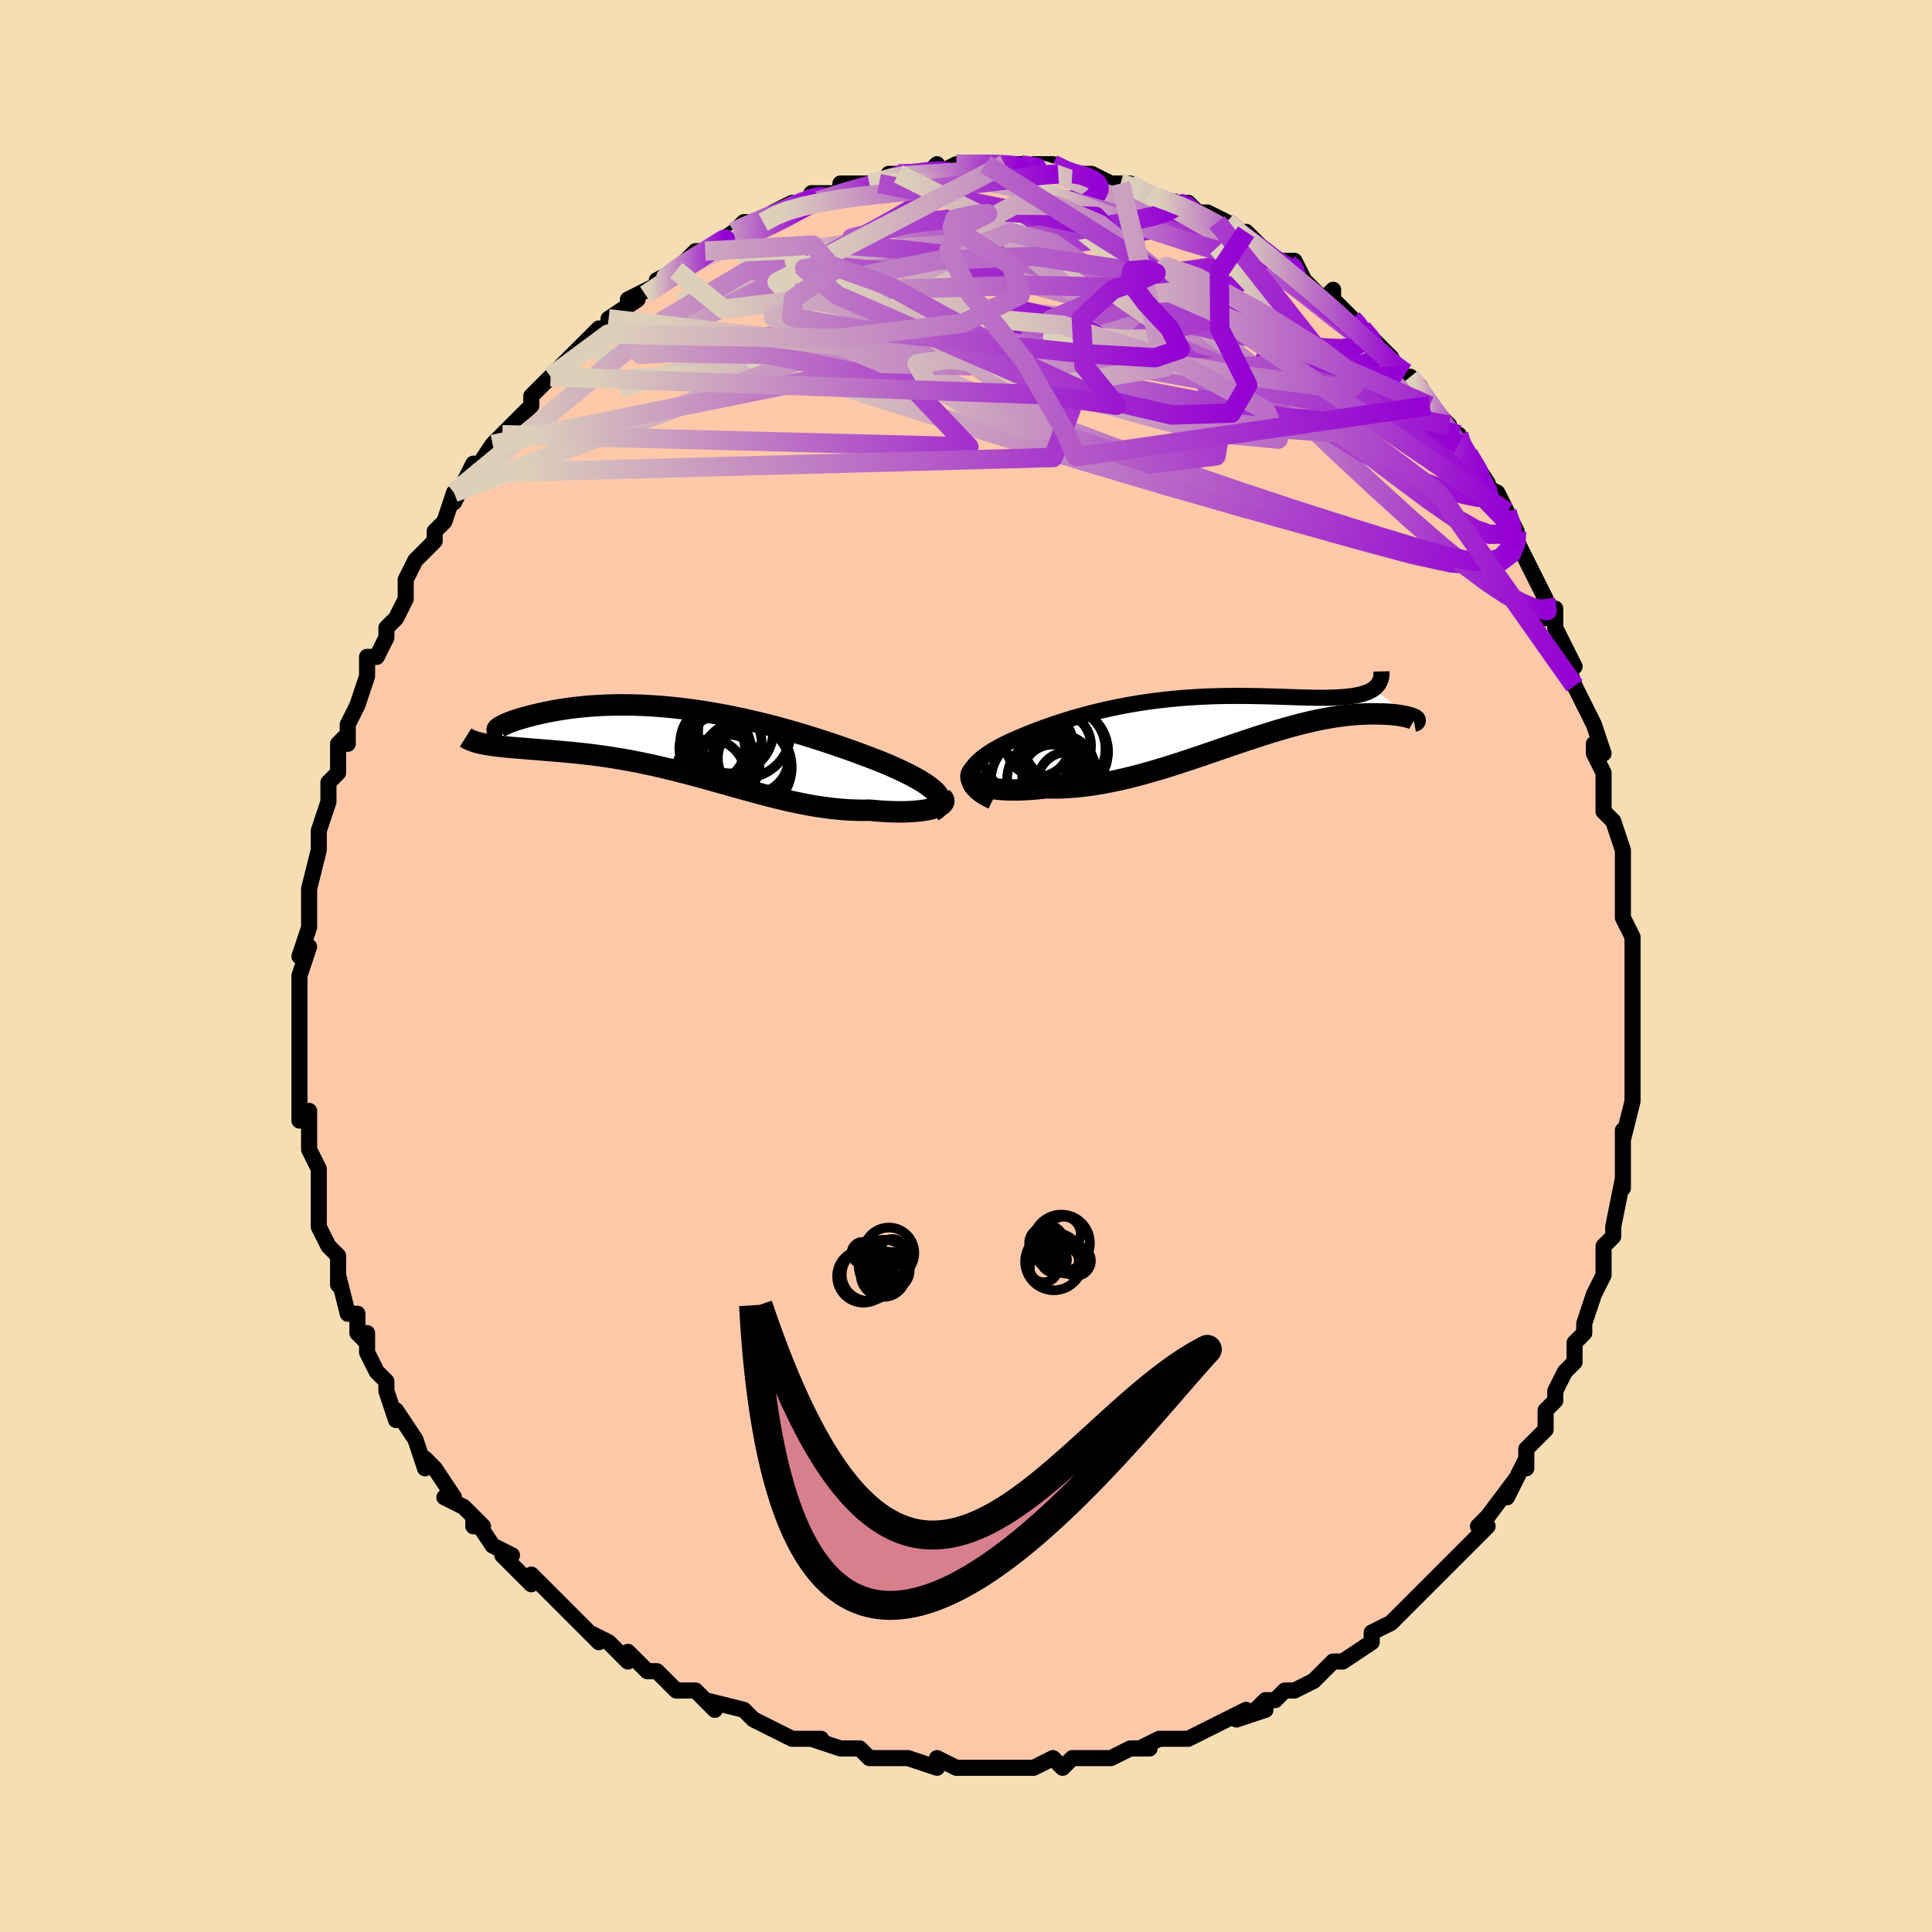 <svg viewBox="-100 -100 200 200" xmlns="http://www.w3.org/2000/svg" width="400" height="400" id="face-svg"><defs><clipPath id="leftEyeClipPath"><polyline points="25.738,5.336,25.552,5.131,25.331,4.923,25.076,4.711,24.788,4.495,24.468,4.277,24.118,4.057,23.739,3.833,23.332,3.608,22.899,3.38,22.441,3.151,21.959,2.921,21.454,2.689,20.927,2.456,20.38,2.223,19.813,1.99,19.172,1.741,18.506,1.488,17.816,1.23,17.103,0.97,16.37,0.707,15.617,0.444,14.845,0.181,14.056,-0.08,13.251,-0.34,12.432,-0.596,11.601,-0.848,10.757,-1.095,9.904,-1.335,9.043,-1.569,8.175,-1.794,7.301,-2.011,6.423,-2.218,5.543,-2.414,4.661,-2.6,3.78,-2.774,2.901,-2.936,2.024,-3.085,1.153,-3.221,0.287,-3.345,-0.571,-3.454,-1.421,-3.551,-2.261,-3.633,-3.09,-3.702,-3.906,-3.757,-4.709,-3.799,-5.498,-3.828,-6.271,-3.844,-7.028,-3.847,-7.767,-3.838,-8.488,-3.817,-9.189,-3.785,-9.871,-3.743,-10.532,-3.691,-11.171,-3.63,-11.789,-3.561,-12.384,-3.485,-12.957,-3.401,-13.506,-3.313,-14.032,-3.219,-14.535,-3.122,-15.013,-3.022,-15.468,-2.921,-15.899,-2.818,-16.307,-2.717,-16.691,-2.617,-17.052,-2.518,-17.392,-2.418,-17.709,-2.319,-18.004,-2.222,-18.276,-2.125,-18.526,-2.031,-18.753,-1.939,-18.958,-1.85,-19.14,-1.765,-19.3,-1.684,-19.437,-1.607,-19.552,-1.536,-19.644,-1.469,-19.715,-1.408,-20.901,0.251,-20.6,0.301,-20.283,0.347,-19.951,0.391,-19.603,0.433,-19.24,0.472,-18.863,0.51,-18.471,0.546,-18.064,0.582,-17.643,0.617,-17.208,0.652,-16.76,0.688,-16.299,0.725,-15.825,0.763,-15.338,0.804,-14.838,0.845,-14.322,0.887,-13.791,0.93,-13.245,0.976,-12.685,1.026,-12.112,1.079,-11.526,1.138,-10.928,1.202,-10.319,1.272,-9.698,1.349,-9.066,1.433,-8.425,1.525,-7.774,1.625,-7.115,1.733,-6.447,1.85,-5.772,1.975,-5.089,2.108,-4.4,2.25,-3.704,2.4,-3.003,2.558,-2.297,2.724,-1.586,2.897,-0.871,3.077,-0.152,3.263,0.571,3.454,1.297,3.651,2.025,3.851,2.756,4.054,3.489,4.26,4.224,4.467,4.961,4.674,5.698,4.88,6.436,5.083,7.175,5.284,7.914,5.48,8.653,5.67,9.392,5.853,10.13,6.028,10.867,6.193,11.602,6.347,12.336,6.489,13.068,6.618,13.797,6.732,14.523,6.831,15.245,6.914,15.963,6.979,16.675,7.027,17.381,7.055,18.08,7.065,18.771,7.054,19.328,7.107,19.873,7.151,20.407,7.185,20.927,7.209,21.433,7.224,21.924,7.228,22.398,7.223,22.854,7.208,23.29,7.183,23.706,7.149,24.1,7.105,24.47,7.052,24.814,6.99,25.131,6.919,25.419,6.84"></polyline></clipPath><clipPath id="rightEyeClipPath"><polyline points="-25.124,5.959,-25.084,5.707,-25.003,5.456,-24.883,5.206,-24.726,4.957,-24.533,4.709,-24.307,4.463,-24.049,4.218,-23.762,3.976,-23.447,3.735,-23.105,3.497,-22.738,3.262,-22.347,3.029,-21.934,2.799,-21.5,2.573,-21.047,2.35,-20.481,2.094,-19.898,1.841,-19.296,1.59,-18.679,1.342,-18.046,1.098,-17.4,0.858,-16.74,0.624,-16.068,0.395,-15.385,0.173,-14.691,-0.042,-13.988,-0.25,-13.276,-0.449,-12.556,-0.64,-11.829,-0.822,-11.096,-0.995,-10.358,-1.158,-9.614,-1.311,-8.867,-1.454,-8.117,-1.587,-7.364,-1.71,-6.61,-1.822,-5.855,-1.925,-5.1,-2.016,-4.345,-2.098,-3.593,-2.17,-2.843,-2.233,-2.096,-2.286,-1.354,-2.33,-0.616,-2.366,0.116,-2.393,0.841,-2.413,1.559,-2.426,2.268,-2.433,2.969,-2.433,3.659,-2.429,4.339,-2.42,5.007,-2.407,5.664,-2.391,6.306,-2.373,6.936,-2.353,7.55,-2.333,8.15,-2.312,8.733,-2.293,9.3,-2.275,9.849,-2.26,10.381,-2.248,10.895,-2.241,11.389,-2.238,11.864,-2.241,12.32,-2.25,12.757,-2.266,13.177,-2.288,13.579,-2.315,13.964,-2.35,14.33,-2.392,14.678,-2.441,15.007,-2.499,15.316,-2.565,15.606,-2.64,15.877,-2.724,16.128,-2.817,16.359,-2.921,16.569,-3.034,16.76,-3.157,20.79,-0.082,20.685,-0.122,20.562,-0.163,20.422,-0.205,20.265,-0.247,20.09,-0.289,19.898,-0.33,19.689,-0.369,19.462,-0.407,19.217,-0.442,18.956,-0.474,18.676,-0.503,18.38,-0.527,18.067,-0.546,17.737,-0.559,17.389,-0.568,17.022,-0.574,16.636,-0.575,16.232,-0.57,15.808,-0.558,15.366,-0.537,14.905,-0.507,14.425,-0.466,13.926,-0.415,13.408,-0.352,12.872,-0.276,12.318,-0.187,11.745,-0.085,11.155,0.031,10.547,0.16,9.922,0.304,9.28,0.461,8.622,0.632,7.948,0.816,7.258,1.013,6.553,1.223,5.834,1.444,5.1,1.676,4.353,1.919,3.593,2.17,2.821,2.43,2.037,2.696,1.242,2.968,0.438,3.245,-0.377,3.524,-1.199,3.804,-2.03,4.083,-2.868,4.361,-3.711,4.635,-4.56,4.903,-5.413,5.164,-6.269,5.415,-7.127,5.656,-7.986,5.884,-8.845,6.097,-9.702,6.294,-10.557,6.472,-11.408,6.631,-12.254,6.769,-13.093,6.884,-13.923,6.975,-14.744,7.041,-15.554,7.082,-16.35,7.095,-17.132,7.081,-17.768,7.152,-18.388,7.209,-18.991,7.253,-19.576,7.282,-20.14,7.298,-20.683,7.299,-21.203,7.286,-21.697,7.258,-22.165,7.216,-22.603,7.16,-23.011,7.09,-23.386,7.006,-23.725,6.909,-24.028,6.799,-24.29,6.677"></polyline></clipPath><filter id="fuzzy"><feTurbulence id="turbulence" baseFrequency="0.05" numOctaves="3" type="noise" result="noise"></feTurbulence><feDisplacementMap in="SourceGraphic" in2="noise" scale="2"></feDisplacementMap></filter><linearGradient id="rainbowGradient" x1="0%" y1="0%" x2="100%" y2="0%"><stop offset="0%" style="stop-color: rgb(220, 208, 186);  stop-opacity: 1"></stop><stop offset="6.297%" style="stop-color: rgb(220, 208, 186);  stop-opacity: 1"></stop><stop offset="100%" style="stop-color: rgb(148, 0, 211);  stop-opacity: 1"></stop></linearGradient></defs><title>That&#39;s an ugly face</title><desc>CREATED BY XUAN TANG, MORE INFO AT TXSTC55.GITHUB.IO</desc><rect x="-100" y="-100" width="100%" height="100%" opacity="1" fill="rgb(245, 222, 179)"></rect><polyline id="faceContour" points="69,2,69,3,69,3,69,4,69,4,69,8,69,8,69,9,69,10,69,13,69,13,69,14,68,18,68,17,68,20,68,22,68,21,68,23,68,22,67,27,67,27,67,28,66,29,66,30,66,32,65,34,65,34,65,34,64,37,64,38,63,39,63,41,62,42,62,42,61,44,61,45,60,46,60,46,60,48,58,50,58,52,58,51,58,51,56,55,57,53,54,57,53,58,53,58,54,58,53,59,51,61,50,62,49,63,50,62,49,63,47,65,45,67,46,66,45,67,44,68,44,68,42,69,42,70,39,72,39,72,38,72,37,73,36,74,36,74,34,75,33,75,32,76,31,76,30,77,31,77,28,78,29,77,27,78,25,79,23,80,23,80,21,80,20,80,18,81,19,81,18,81,17,81,15,82,15,82,13,82,12,82,11,82,10,83,9,82,7,83,7,83,4,83,4,83,1,83,3,83,-1,83,-3,82,-3,82,-3,83,-6,82,-7,82,-7,82,-9,82,-8,82,-10,82,-11,81,-13,81,-13,81,-16,80,-15,80,-17,80,-18,80,-20,79,-20,79,-22,78,-22,78,-23,77,-27,76,-26,77,-28,75,-28,75,-30,75,-32,73,-33,73,-34,72,-34,72,-35,71,-35,72,-37,70,-39,69,-38,70,-39,69,-40,68,-41,67,-41,67,-43,65,-44,64,-45,63,-45,64,-48,61,-47,61,-49,60,-49,60,-51,57,-51,58,-50,58,-52,56,-52,56,-54,55,-53,55,-55,52,-56,51,-56,52,-57,49,-57,49,-59,46,-59,46,-59,47,-60,44,-60,43,-61,42,-62,40,-62,38,-62,39,-63,38,-63,36,-64,36,-65,32,-65,33,-65,32,-65,30,-66,29,-66,29,-67,27,-67,26,-67,25,-67,22,-67,22,-67,21,-68,19,-68,19,-68,17,-68,15,-68,16,-69,16,-69,11,-69,11,-69,10,-69,9,-69,6,-69,5,-69,5,-69,3,-69,3,-69,1,-68,-2,-69,-1,-68,-4,-68,-4,-68,-4,-68,-6,-68,-7,-68,-8,-67,-12,-67,-13,-67,-13,-67,-12,-67,-14,-66,-17,-66,-18,-66,-18,-66,-19,-65,-20,-65,-23,-64,-24,-64,-23,-64,-25,-63,-27,-62,-30,-62,-30,-62,-30,-62,-32,-61,-32,-60,-34,-60,-35,-59,-36,-58,-38,-58,-39,-58,-39,-58,-40,-57,-42,-56,-43,-55,-44,-55,-45,-54,-46,-54,-46,-53,-49,-53,-48,-52,-50,-51,-52,-51,-51,-49,-54,-49,-54,-48,-55,-47,-56,-46,-57,-45,-58,-45,-59,-43,-61,-44,-60,-42,-62,-43,-61,-42,-62,-40,-64,-38,-66,-37,-66,-37,-67,-37,-67,-37,-67,-34,-69,-35,-69,-33,-70,-31,-71,-32,-71,-30,-72,-30,-72,-28,-74,-27,-74,-28,-73,-27,-74,-24,-76,-24,-76,-24,-76,-23,-77,-21,-77,-19,-78,-20,-78,-18,-79,-16,-79,-16,-80,-14,-80,-14,-80,-13,-80,-13,-81,-9,-81,-10,-81,-9,-81,-7,-82,-8,-82,-7,-82,-5,-82,-4,-82,-3,-83,-3,-82,-1,-83,2,-83,2,-83,1,-83,4,-83,4,-83,6,-83,6,-83,9,-82,7,-83,9,-83,11,-82,11,-82,12,-82,13,-82,15,-81,15,-81,16,-81,17,-81,19,-80,18,-80,22,-79,22,-79,22,-79,23,-79,24,-78,25,-78,27,-77,26,-77,27,-77,29,-75,29,-76,32,-73,32,-73,33,-73,34,-72,33,-73,34,-73,35,-71,37,-69,38,-70,38,-69,39,-68,40,-67,41,-66,41,-66,42,-65,43,-64,44,-63,45,-61,46,-61,46,-61,47,-60,48,-58,48,-58,50,-56,49,-56,51,-55,51,-54,52,-53,54,-50,53,-51,53,-50,55,-49,56,-47,56,-46,56,-47,57,-45,57,-44,58,-42,59,-40,60,-38,60,-36,61,-36,61,-37,61,-35,62,-33,63,-31,62,-32,63,-29,64,-27,65,-25,65,-25,66,-22,65,-23,65,-22,66,-20,66,-18,66,-18,66,-16,67,-15,67,-15,68,-12,68,-11,68,-8,68,-7,68,-8,68,-5,69,-3,69,-2,69,-3,69,2,69,3" fill="#ffc9a9" stroke="black" stroke-width="1.667" stroke-linejoin="round" filter="url(#fuzzy)"></polyline><g transform="translate(25.429 -25.527)"><polyline id="rightCountour" points="-25.124,5.959,-25.084,5.707,-25.003,5.456,-24.883,5.206,-24.726,4.957,-24.533,4.709,-24.307,4.463,-24.049,4.218,-23.762,3.976,-23.447,3.735,-23.105,3.497,-22.738,3.262,-22.347,3.029,-21.934,2.799,-21.5,2.573,-21.047,2.35,-20.481,2.094,-19.898,1.841,-19.296,1.59,-18.679,1.342,-18.046,1.098,-17.4,0.858,-16.74,0.624,-16.068,0.395,-15.385,0.173,-14.691,-0.042,-13.988,-0.25,-13.276,-0.449,-12.556,-0.64,-11.829,-0.822,-11.096,-0.995,-10.358,-1.158,-9.614,-1.311,-8.867,-1.454,-8.117,-1.587,-7.364,-1.71,-6.61,-1.822,-5.855,-1.925,-5.1,-2.016,-4.345,-2.098,-3.593,-2.17,-2.843,-2.233,-2.096,-2.286,-1.354,-2.33,-0.616,-2.366,0.116,-2.393,0.841,-2.413,1.559,-2.426,2.268,-2.433,2.969,-2.433,3.659,-2.429,4.339,-2.42,5.007,-2.407,5.664,-2.391,6.306,-2.373,6.936,-2.353,7.55,-2.333,8.15,-2.312,8.733,-2.293,9.3,-2.275,9.849,-2.26,10.381,-2.248,10.895,-2.241,11.389,-2.238,11.864,-2.241,12.32,-2.25,12.757,-2.266,13.177,-2.288,13.579,-2.315,13.964,-2.35,14.33,-2.392,14.678,-2.441,15.007,-2.499,15.316,-2.565,15.606,-2.64,15.877,-2.724,16.128,-2.817,16.359,-2.921,16.569,-3.034,16.76,-3.157,20.79,-0.082,20.685,-0.122,20.562,-0.163,20.422,-0.205,20.265,-0.247,20.09,-0.289,19.898,-0.33,19.689,-0.369,19.462,-0.407,19.217,-0.442,18.956,-0.474,18.676,-0.503,18.38,-0.527,18.067,-0.546,17.737,-0.559,17.389,-0.568,17.022,-0.574,16.636,-0.575,16.232,-0.57,15.808,-0.558,15.366,-0.537,14.905,-0.507,14.425,-0.466,13.926,-0.415,13.408,-0.352,12.872,-0.276,12.318,-0.187,11.745,-0.085,11.155,0.031,10.547,0.16,9.922,0.304,9.28,0.461,8.622,0.632,7.948,0.816,7.258,1.013,6.553,1.223,5.834,1.444,5.1,1.676,4.353,1.919,3.593,2.17,2.821,2.43,2.037,2.696,1.242,2.968,0.438,3.245,-0.377,3.524,-1.199,3.804,-2.03,4.083,-2.868,4.361,-3.711,4.635,-4.56,4.903,-5.413,5.164,-6.269,5.415,-7.127,5.656,-7.986,5.884,-8.845,6.097,-9.702,6.294,-10.557,6.472,-11.408,6.631,-12.254,6.769,-13.093,6.884,-13.923,6.975,-14.744,7.041,-15.554,7.082,-16.35,7.095,-17.132,7.081,-17.768,7.152,-18.388,7.209,-18.991,7.253,-19.576,7.282,-20.14,7.298,-20.683,7.299,-21.203,7.286,-21.697,7.258,-22.165,7.216,-22.603,7.16,-23.011,7.09,-23.386,7.006,-23.725,6.909,-24.028,6.799,-24.29,6.677" fill="white" stroke="white" stroke-width="0" stroke-linejoin="round" filter="url(#fuzzy)"></polyline></g><g transform="translate(-28.743 -23.185)"><polyline id="leftCountour" points="25.738,5.336,25.552,5.131,25.331,4.923,25.076,4.711,24.788,4.495,24.468,4.277,24.118,4.057,23.739,3.833,23.332,3.608,22.899,3.38,22.441,3.151,21.959,2.921,21.454,2.689,20.927,2.456,20.38,2.223,19.813,1.99,19.172,1.741,18.506,1.488,17.816,1.23,17.103,0.97,16.37,0.707,15.617,0.444,14.845,0.181,14.056,-0.08,13.251,-0.34,12.432,-0.596,11.601,-0.848,10.757,-1.095,9.904,-1.335,9.043,-1.569,8.175,-1.794,7.301,-2.011,6.423,-2.218,5.543,-2.414,4.661,-2.6,3.78,-2.774,2.901,-2.936,2.024,-3.085,1.153,-3.221,0.287,-3.345,-0.571,-3.454,-1.421,-3.551,-2.261,-3.633,-3.09,-3.702,-3.906,-3.757,-4.709,-3.799,-5.498,-3.828,-6.271,-3.844,-7.028,-3.847,-7.767,-3.838,-8.488,-3.817,-9.189,-3.785,-9.871,-3.743,-10.532,-3.691,-11.171,-3.63,-11.789,-3.561,-12.384,-3.485,-12.957,-3.401,-13.506,-3.313,-14.032,-3.219,-14.535,-3.122,-15.013,-3.022,-15.468,-2.921,-15.899,-2.818,-16.307,-2.717,-16.691,-2.617,-17.052,-2.518,-17.392,-2.418,-17.709,-2.319,-18.004,-2.222,-18.276,-2.125,-18.526,-2.031,-18.753,-1.939,-18.958,-1.85,-19.14,-1.765,-19.3,-1.684,-19.437,-1.607,-19.552,-1.536,-19.644,-1.469,-19.715,-1.408,-20.901,0.251,-20.6,0.301,-20.283,0.347,-19.951,0.391,-19.603,0.433,-19.24,0.472,-18.863,0.51,-18.471,0.546,-18.064,0.582,-17.643,0.617,-17.208,0.652,-16.76,0.688,-16.299,0.725,-15.825,0.763,-15.338,0.804,-14.838,0.845,-14.322,0.887,-13.791,0.93,-13.245,0.976,-12.685,1.026,-12.112,1.079,-11.526,1.138,-10.928,1.202,-10.319,1.272,-9.698,1.349,-9.066,1.433,-8.425,1.525,-7.774,1.625,-7.115,1.733,-6.447,1.85,-5.772,1.975,-5.089,2.108,-4.4,2.25,-3.704,2.4,-3.003,2.558,-2.297,2.724,-1.586,2.897,-0.871,3.077,-0.152,3.263,0.571,3.454,1.297,3.651,2.025,3.851,2.756,4.054,3.489,4.26,4.224,4.467,4.961,4.674,5.698,4.88,6.436,5.083,7.175,5.284,7.914,5.48,8.653,5.67,9.392,5.853,10.13,6.028,10.867,6.193,11.602,6.347,12.336,6.489,13.068,6.618,13.797,6.732,14.523,6.831,15.245,6.914,15.963,6.979,16.675,7.027,17.381,7.055,18.08,7.065,18.771,7.054,19.328,7.107,19.873,7.151,20.407,7.185,20.927,7.209,21.433,7.224,21.924,7.228,22.398,7.223,22.854,7.208,23.29,7.183,23.706,7.149,24.1,7.105,24.47,7.052,24.814,6.99,25.131,6.919,25.419,6.84" fill="white" stroke="white" stroke-width="0" stroke-linejoin="round" filter="url(#fuzzy)"></polyline></g><g transform="translate(25.429 -25.527)"><polyline id="rightUpper" points="-22.733,8.485,-23.239,8.234,-23.679,7.982,-24.055,7.73,-24.369,7.477,-24.625,7.224,-24.826,6.971,-24.974,6.718,-25.071,6.464,-25.121,6.211,-25.124,5.959,-25.084,5.707,-25.003,5.456,-24.883,5.206,-24.726,4.957,-24.533,4.709,-24.307,4.463,-24.049,4.218,-23.762,3.976,-23.447,3.735,-23.105,3.497,-22.738,3.262,-22.347,3.029,-21.934,2.799,-21.5,2.573,-21.047,2.35,-20.481,2.094,-19.898,1.841,-19.296,1.59,-18.679,1.342,-18.046,1.098,-17.4,0.858,-16.74,0.624,-16.068,0.395,-15.385,0.173,-14.691,-0.042,-13.988,-0.25,-13.276,-0.449,-12.556,-0.64,-11.829,-0.822,-11.096,-0.995,-10.358,-1.158,-9.614,-1.311,-8.867,-1.454,-8.117,-1.587,-7.364,-1.71,-6.61,-1.822,-5.855,-1.925,-5.1,-2.016,-4.345,-2.098,-3.593,-2.17,-2.843,-2.233,-2.096,-2.286,-1.354,-2.33,-0.616,-2.366,0.116,-2.393,0.841,-2.413,1.559,-2.426,2.268,-2.433,2.969,-2.433,3.659,-2.429,4.339,-2.42,5.007,-2.407,5.664,-2.391,6.306,-2.373,6.936,-2.353,7.55,-2.333,8.15,-2.312,8.733,-2.293,9.3,-2.275,9.849,-2.26,10.381,-2.248,10.895,-2.241,11.389,-2.238,11.864,-2.241,12.32,-2.25,12.757,-2.266,13.177,-2.288,13.579,-2.315,13.964,-2.35,14.33,-2.392,14.678,-2.441,15.007,-2.499,15.316,-2.565,15.606,-2.64,15.877,-2.724,16.128,-2.817,16.359,-2.921,16.569,-3.034,16.76,-3.157,16.93,-3.291,17.081,-3.436,17.211,-3.59,17.321,-3.756,17.412,-3.932,17.483,-4.119,17.535,-4.316,17.567,-4.524,17.582,-4.742,17.578,-4.97" fill="none" stroke="black" stroke-width="1.667" stroke-linejoin="round" filter="url(#fuzzy)"></polyline><polyline id="rightLower" points="-24.178,4.935,-24.456,5.136,-24.666,5.334,-24.812,5.529,-24.898,5.718,-24.925,5.9,-24.897,6.075,-24.817,6.24,-24.688,6.397,-24.511,6.542,-24.29,6.677,-24.028,6.799,-23.725,6.909,-23.386,7.006,-23.011,7.09,-22.603,7.16,-22.165,7.216,-21.697,7.258,-21.203,7.286,-20.683,7.299,-20.14,7.298,-19.576,7.282,-18.991,7.253,-18.388,7.209,-17.768,7.152,-17.132,7.081,-16.35,7.095,-15.554,7.082,-14.744,7.041,-13.923,6.975,-13.093,6.884,-12.254,6.769,-11.408,6.631,-10.557,6.472,-9.702,6.294,-8.845,6.097,-7.986,5.884,-7.127,5.656,-6.269,5.415,-5.413,5.164,-4.56,4.903,-3.711,4.635,-2.868,4.361,-2.03,4.083,-1.199,3.804,-0.377,3.524,0.438,3.245,1.242,2.968,2.037,2.696,2.821,2.43,3.593,2.17,4.353,1.919,5.1,1.676,5.834,1.444,6.553,1.223,7.258,1.013,7.948,0.816,8.622,0.632,9.28,0.461,9.922,0.304,10.547,0.16,11.155,0.031,11.745,-0.085,12.318,-0.187,12.872,-0.276,13.408,-0.352,13.926,-0.415,14.425,-0.466,14.905,-0.507,15.366,-0.537,15.808,-0.558,16.232,-0.57,16.636,-0.575,17.022,-0.574,17.389,-0.568,17.737,-0.559,18.067,-0.546,18.38,-0.527,18.676,-0.503,18.956,-0.474,19.217,-0.442,19.462,-0.407,19.689,-0.369,19.898,-0.33,20.09,-0.289,20.265,-0.247,20.422,-0.205,20.562,-0.163,20.685,-0.122,20.79,-0.082,20.879,-0.044,20.95,-0.008,21.005,0.025,21.043,0.056,21.065,0.083,21.071,0.108,21.062,0.128,21.036,0.146,20.996,0.159,20.941,0.169" fill="none" stroke="black" stroke-width="2.222" stroke-linejoin="round" filter="url(#fuzzy)"></polyline><!--[--><circle r="4.27" cx="-15.254" cy="3.049" stroke="black" fill="none" stroke-width="1" filter="url(#fuzzy)" clip-path="url(#rightEyeClipPath)"></circle><circle r="4.635" cx="-15.36" cy="3.345" stroke="black" fill="none" stroke-width="1" filter="url(#fuzzy)" clip-path="url(#rightEyeClipPath)"></circle><circle r="3.315" cx="-17.982" cy="2.608" stroke="black" fill="none" stroke-width="1" filter="url(#fuzzy)" clip-path="url(#rightEyeClipPath)"></circle><circle r="3.148" cx="-16.466" cy="5.752" stroke="black" fill="none" stroke-width="1" filter="url(#fuzzy)" clip-path="url(#rightEyeClipPath)"></circle><circle r="3.465" cx="-15.951" cy="2.703" stroke="black" fill="none" stroke-width="1" filter="url(#fuzzy)" clip-path="url(#rightEyeClipPath)"></circle><circle r="3.749" cx="-15.77" cy="5.325" stroke="black" fill="none" stroke-width="1" filter="url(#fuzzy)" clip-path="url(#rightEyeClipPath)"></circle><circle r="4.741" cx="-18.131" cy="6.407" stroke="black" fill="none" stroke-width="1" filter="url(#fuzzy)" clip-path="url(#rightEyeClipPath)"></circle><circle r="4.275" cx="-16.898" cy="6.223" stroke="black" fill="none" stroke-width="1" filter="url(#fuzzy)" clip-path="url(#rightEyeClipPath)"></circle><circle r="4.808" cx="-19.069" cy="3.071" stroke="black" fill="none" stroke-width="1" filter="url(#fuzzy)" clip-path="url(#rightEyeClipPath)"></circle><circle r="3.036" cx="-14.964" cy="6.427" stroke="black" fill="none" stroke-width="1" filter="url(#fuzzy)" clip-path="url(#rightEyeClipPath)"></circle><!--]--></g><g transform="translate(-28.743 -23.185)"><polyline id="leftUpper" points="25.294,7.178,25.55,7.011,25.755,6.841,25.91,6.666,26.017,6.488,26.078,6.306,26.093,6.12,26.065,5.93,25.996,5.736,25.886,5.538,25.738,5.336,25.552,5.131,25.331,4.923,25.076,4.711,24.788,4.495,24.468,4.277,24.118,4.057,23.739,3.833,23.332,3.608,22.899,3.38,22.441,3.151,21.959,2.921,21.454,2.689,20.927,2.456,20.38,2.223,19.813,1.99,19.172,1.741,18.506,1.488,17.816,1.23,17.103,0.97,16.37,0.707,15.617,0.444,14.845,0.181,14.056,-0.08,13.251,-0.34,12.432,-0.596,11.601,-0.848,10.757,-1.095,9.904,-1.335,9.043,-1.569,8.175,-1.794,7.301,-2.011,6.423,-2.218,5.543,-2.414,4.661,-2.6,3.78,-2.774,2.901,-2.936,2.024,-3.085,1.153,-3.221,0.287,-3.345,-0.571,-3.454,-1.421,-3.551,-2.261,-3.633,-3.09,-3.702,-3.906,-3.757,-4.709,-3.799,-5.498,-3.828,-6.271,-3.844,-7.028,-3.847,-7.767,-3.838,-8.488,-3.817,-9.189,-3.785,-9.871,-3.743,-10.532,-3.691,-11.171,-3.63,-11.789,-3.561,-12.384,-3.485,-12.957,-3.401,-13.506,-3.313,-14.032,-3.219,-14.535,-3.122,-15.013,-3.022,-15.468,-2.921,-15.899,-2.818,-16.307,-2.717,-16.691,-2.617,-17.052,-2.518,-17.392,-2.418,-17.709,-2.319,-18.004,-2.222,-18.276,-2.125,-18.526,-2.031,-18.753,-1.939,-18.958,-1.85,-19.14,-1.765,-19.3,-1.684,-19.437,-1.607,-19.552,-1.536,-19.644,-1.469,-19.715,-1.408,-19.763,-1.353,-19.79,-1.303,-19.796,-1.26,-19.78,-1.224,-19.744,-1.195,-19.687,-1.172,-19.611,-1.156,-19.515,-1.146,-19.399,-1.144,-19.266,-1.148" fill="none" stroke="black" stroke-width="2.222" stroke-linejoin="round" filter="url(#fuzzy)"></polyline><polyline id="leftLower" points="26.233,5.744,26.356,5.867,26.427,5.99,26.448,6.111,26.422,6.229,26.352,6.344,26.24,6.455,26.089,6.561,25.9,6.661,25.676,6.754,25.419,6.84,25.131,6.919,24.814,6.99,24.47,7.052,24.1,7.105,23.706,7.149,23.29,7.183,22.854,7.208,22.398,7.223,21.924,7.228,21.433,7.224,20.927,7.209,20.407,7.185,19.873,7.151,19.328,7.107,18.771,7.054,18.08,7.065,17.381,7.055,16.675,7.027,15.963,6.979,15.245,6.914,14.523,6.831,13.797,6.732,13.068,6.618,12.336,6.489,11.602,6.347,10.867,6.193,10.13,6.028,9.392,5.853,8.653,5.67,7.914,5.48,7.175,5.284,6.436,5.083,5.698,4.88,4.961,4.674,4.224,4.467,3.489,4.26,2.756,4.054,2.025,3.851,1.297,3.651,0.571,3.454,-0.152,3.263,-0.871,3.077,-1.586,2.897,-2.297,2.724,-3.003,2.558,-3.704,2.4,-4.4,2.25,-5.089,2.108,-5.772,1.975,-6.447,1.85,-7.115,1.733,-7.774,1.625,-8.425,1.525,-9.066,1.433,-9.698,1.349,-10.319,1.272,-10.928,1.202,-11.526,1.138,-12.112,1.079,-12.685,1.026,-13.245,0.976,-13.791,0.93,-14.322,0.887,-14.838,0.845,-15.338,0.804,-15.825,0.763,-16.299,0.725,-16.76,0.688,-17.208,0.652,-17.643,0.617,-18.064,0.582,-18.471,0.546,-18.863,0.51,-19.24,0.472,-19.603,0.433,-19.951,0.391,-20.283,0.347,-20.6,0.301,-20.901,0.251,-21.186,0.198,-21.456,0.141,-21.71,0.08,-21.948,0.015,-22.17,-0.055,-22.378,-0.128,-22.569,-0.207,-22.746,-0.29,-22.908,-0.377,-23.055,-0.47" fill="none" stroke="black" stroke-width="2.222" stroke-linejoin="round" filter="url(#fuzzy)"></polyline><!--[--><circle r="3.275" cx="3.183" cy="0.557" stroke="black" fill="none" stroke-width="1" filter="url(#fuzzy)" clip-path="url(#leftEyeClipPath)"></circle><circle r="3.14" cx="4.235" cy="2.392" stroke="black" fill="none" stroke-width="1" filter="url(#fuzzy)" clip-path="url(#leftEyeClipPath)"></circle><circle r="3.621" cx="2.242" cy="3.34" stroke="black" fill="none" stroke-width="1" filter="url(#fuzzy)" clip-path="url(#leftEyeClipPath)"></circle><circle r="4.791" cx="5.807" cy="-1.072" stroke="black" fill="none" stroke-width="1" filter="url(#fuzzy)" clip-path="url(#leftEyeClipPath)"></circle><circle r="3.659" cx="6.713" cy="1.689" stroke="black" fill="none" stroke-width="1" filter="url(#fuzzy)" clip-path="url(#leftEyeClipPath)"></circle><circle r="4.219" cx="3.366" cy="0.115" stroke="black" fill="none" stroke-width="1" filter="url(#fuzzy)" clip-path="url(#leftEyeClipPath)"></circle><circle r="4.845" cx="5.855" cy="2.602" stroke="black" fill="none" stroke-width="1" filter="url(#fuzzy)" clip-path="url(#leftEyeClipPath)"></circle><circle r="4.368" cx="4.419" cy="-1.119" stroke="black" fill="none" stroke-width="1" filter="url(#fuzzy)" clip-path="url(#leftEyeClipPath)"></circle><circle r="3.393" cx="2.463" cy="0.67" stroke="black" fill="none" stroke-width="1" filter="url(#fuzzy)" clip-path="url(#leftEyeClipPath)"></circle><circle r="4.091" cx="6.415" cy="2.437" stroke="black" fill="none" stroke-width="1" filter="url(#fuzzy)" clip-path="url(#leftEyeClipPath)"></circle><!--]--></g><g id="hairs"><!--[--><polyline points="19,-80,19.131,-79.716,19.598,-79.236,19.412,-78.73,18.535,-78.151,17.075,-77.42,15.042,-76.491,12.366,-75.35,8.971,-74.006,4.836,-72.482,-0.006,-70.802,-5.529,-68.98,-11.767,-67.003,-18.827,-64.838,-26.842,-62.444,-35.884,-59.819" fill="none" stroke="url(#rainbowGradient)" stroke-width="2" stroke-linejoin="round" filter="url(#fuzzy)"></polyline><polyline points="17,-81,18.377,-80.212,19.783,-79.45,21.389,-78.63,23.022,-77.758,24.657,-76.809,26.351,-75.751,28.13,-74.586,29.962,-73.348,31.792,-72.083,33.582,-70.824,35.32,-69.576,37.002,-68.341,38.588,-67.148,39.979,-66.103,41.048,-65.373,41.711,-65.056" fill="none" stroke="url(#rainbowGradient)" stroke-width="2" stroke-linejoin="round" filter="url(#fuzzy)"></polyline><polyline points="46,-61,46.342,-60.577,47.033,-59.618,47.813,-58.499,48.599,-57.387,49.362,-56.335,50.095,-55.34,50.79,-54.395,51.429,-53.508,51.978,-52.719,52.401,-52.086,52.676,-51.655,52.795,-51.449,52.755,-51.472,52.545,-51.735,52.137,-52.269,51.508,-53.106,50.65,-54.259,49.578,-55.7,48.315,-57.359,46.858,-59.132" fill="none" stroke="url(#rainbowGradient)" stroke-width="2" stroke-linejoin="round" filter="url(#fuzzy)"></polyline><polyline points="32,-73,32.15,-72.948,32.186,-72.799,31.851,-72.606,31.192,-72.297,30.281,-71.802,29.097,-71.143,27.549,-70.397,25.541,-69.63,23.017,-68.87,19.958,-68.119,16.358,-67.374,12.196,-66.621,7.428,-65.831,2.004,-64.963,-4.106,-63.996,-10.874,-62.979,-18.233,-62.037,-26.121,-61.306,-34.518,-60.851" fill="none" stroke="url(#rainbowGradient)" stroke-width="2" stroke-linejoin="round" filter="url(#fuzzy)"></polyline><polyline points="27,-77,28.377,-75.808,29.342,-75.003,30.015,-74.296,30.294,-73.777,30.159,-73.456,29.66,-73.256,28.87,-73.08,27.84,-72.862,26.566,-72.589,24.999,-72.292,23.073,-72.01,20.73,-71.773,17.936,-71.593,14.679,-71.476,10.96,-71.427,6.783,-71.441,2.14,-71.497,-2.996,-71.569,-8.639,-71.682,-14.713,-71.986,-21.068,-72.758" fill="none" stroke="url(#rainbowGradient)" stroke-width="2" stroke-linejoin="round" filter="url(#fuzzy)"></polyline><polyline points="51,-55,51.339,-53.982,51.969,-52.885,52.464,-52.008,52.748,-51.438,52.877,-51.12,52.859,-51.029,52.633,-51.204,52.134,-51.697,51.33,-52.533,50.224,-53.707,48.819,-55.231,47.101,-57.152,45.029,-59.537,42.508,-62.453,39.303,-66.042" fill="none" stroke="url(#rainbowGradient)" stroke-width="2" stroke-linejoin="round" filter="url(#fuzzy)"></polyline><polyline points="-21,-77,-19.826,-77.695,-18.971,-78.21,-17.982,-78.679,-16.978,-79.084,-16.118,-79.39,-15.478,-79.581,-15.069,-79.66,-14.886,-79.642,-14.937,-79.524,-15.258,-79.294,-15.907,-78.929,-16.954,-78.398,-18.455,-77.669,-20.415,-76.735,-22.701,-75.695,-25.113,-74.776" fill="none" stroke="url(#rainbowGradient)" stroke-width="2" stroke-linejoin="round" filter="url(#fuzzy)"></polyline><polyline points="22,-79,22.205,-78.869,22.932,-78.427,24.143,-77.655,25.696,-76.616,27.433,-75.402,29.241,-74.08,31.082,-72.679,32.966,-71.206,34.9,-69.677,36.845,-68.143,38.716,-66.688,40.42,-65.402,41.895,-64.323,43.14,-63.37,44.196,-62.331" fill="none" stroke="url(#rainbowGradient)" stroke-width="2" stroke-linejoin="round" filter="url(#fuzzy)"></polyline><polyline points="9,-83,10.299,-82.372,11.067,-82.09,11.73,-81.878,12.319,-81.643,12.772,-81.382,13.048,-81.109,13.136,-80.819,13.025,-80.502,12.691,-80.15,12.095,-79.77,11.189,-79.373,9.933,-78.967,8.304,-78.549,6.3,-78.107,3.93,-77.629,1.193,-77.1,-1.928,-76.514,-5.462,-75.868,-9.407,-75.185,-13.715,-74.527,-18.363,-73.957,-23.573,-73.331" fill="none" stroke="url(#rainbowGradient)" stroke-width="2" stroke-linejoin="round" filter="url(#fuzzy)"></polyline><polyline points="6,-83,6.768,-82.737,7.988,-82.358,9.394,-81.92,11.068,-81.33,12.975,-80.583,15.032,-79.731,17.179,-78.82,19.378,-77.877,21.597,-76.914,23.802,-75.951,25.96,-75.009,28.044,-74.111,30.027,-73.267,31.88,-72.467,33.529,-71.684,34.736,-70.987" fill="none" stroke="url(#rainbowGradient)" stroke-width="2" stroke-linejoin="round" filter="url(#fuzzy)"></polyline><polyline points="57,-45,56.95,-43.896,56.497,-42.738,55.316,-41.847,53.243,-41.467,50.217,-41.728,46.225,-42.599,41.26,-43.933,35.323,-45.589,28.401,-47.527,20.461,-49.802,11.451,-52.477,1.326,-55.567,-9.935,-59.065,-22.433,-62.974" fill="none" stroke="url(#rainbowGradient)" stroke-width="2" stroke-linejoin="round" filter="url(#fuzzy)"></polyline><polyline points="22,-79,22.8,-78.752,23.307,-78.335,23.409,-77.919,23.005,-77.522,22.094,-77.119,20.715,-76.676,18.869,-76.181,16.498,-75.657,13.511,-75.151,9.821,-74.716,5.349,-74.367,0.044,-74.075,-6.077,-73.806,-12.849,-73.606,-20.049,-73.646" fill="none" stroke="url(#rainbowGradient)" stroke-width="2" stroke-linejoin="round" filter="url(#fuzzy)"></polyline><polyline points="41,-66,41.81,-65.076,42.317,-64.187,42.462,-63.402,42.187,-62.813,41.46,-62.42,40.278,-62.162,38.644,-61.986,36.55,-61.88,33.979,-61.867,30.914,-61.975,27.341,-62.214,23.244,-62.576,18.602,-63.054,13.39,-63.67,7.586,-64.475,1.165,-65.514,-5.915,-66.755,-13.704,-68.094,-22.273,-69.492" fill="none" stroke="url(#rainbowGradient)" stroke-width="2" stroke-linejoin="round" filter="url(#fuzzy)"></polyline><polyline points="11,-82,11.301,-81.982,11.942,-81.864,12.633,-81.635,13.198,-81.349,13.576,-81.042,13.766,-80.711,13.769,-80.339,13.57,-79.921,13.134,-79.467,12.42,-78.989,11.39,-78.491,10.028,-77.97,8.332,-77.416,6.305,-76.82,3.94,-76.175,1.218,-75.475,-1.883,-74.712,-5.374,-73.881,-9.263,-72.98,-13.578,-72.014,-18.382,-70.988,-23.734,-69.91,-29.714,-68.729" fill="none" stroke="url(#rainbowGradient)" stroke-width="2" stroke-linejoin="round" filter="url(#fuzzy)"></polyline><polyline points="60,-38,60.134,-36.92,60.157,-36.779,59.912,-36.847,59.403,-36.93,58.605,-37.131,57.477,-37.598,55.994,-38.414,54.145,-39.627,51.904,-41.286,49.22,-43.465,46.028,-46.235,42.279,-49.639,37.959,-53.672,33.094,-58.294,27.71,-63.478,21.735,-69.281,14.922,-75.829" fill="none" stroke="url(#rainbowGradient)" stroke-width="2" stroke-linejoin="round" filter="url(#fuzzy)"></polyline><polyline points="53,-51,53.443,-50.078,53.992,-49.238,54.124,-48.682,53.778,-48.473,53.03,-48.523,51.951,-48.728,50.562,-49.054,48.838,-49.554,46.721,-50.338,44.146,-51.527,41.062,-53.209,37.451,-55.404,33.306,-58.068,28.612,-61.12,23.308,-64.511,17.317,-68.265,10.656,-72.469,3.531,-77.149" fill="none" stroke="url(#rainbowGradient)" stroke-width="2" stroke-linejoin="round" filter="url(#fuzzy)"></polyline><polyline points="56,-46,56.103,-46.184,56.091,-45.691,55.817,-45.113,55.223,-44.711,54.217,-44.682,52.706,-45.203,50.625,-46.385,47.942,-48.239,44.655,-50.687,40.773,-53.629,36.296,-57.025,31.194,-60.933,25.397,-65.452,18.854,-70.627,11.619,-76.443" fill="none" stroke="url(#rainbowGradient)" stroke-width="2" stroke-linejoin="round" filter="url(#fuzzy)"></polyline><polyline points="-7,-82,-5.282,-81.985,-3.685,-81.943,-1.941,-81.792,0.094,-81.517,2.393,-81.134,4.836,-80.658,7.333,-80.09,9.868,-79.438,12.464,-78.715,15.127,-77.941,17.824,-77.14,20.498,-76.333,23.083,-75.539,25.522,-74.784,27.757,-74.128,29.739,-73.675,31.458,-73.457" fill="none" stroke="url(#rainbowGradient)" stroke-width="2" stroke-linejoin="round" filter="url(#fuzzy)"></polyline><polyline points="-24,-76,-23.838,-76.082,-23.156,-76.381,-22.002,-76.823,-20.601,-77.332,-19.12,-77.866,-17.626,-78.402,-16.146,-78.923,-14.701,-79.41,-13.319,-79.852,-12.02,-80.242,-10.817,-80.586,-9.716,-80.887,-8.736,-81.152,-7.903,-81.38,-7.249,-81.57,-6.799,-81.721,-6.561,-81.832,-6.524,-81.898,-6.661,-81.908,-6.941,-81.848,-7.375,-81.699,-8.01,-81.457,-8.768,-81.175" fill="none" stroke="url(#rainbowGradient)" stroke-width="2" stroke-linejoin="round" filter="url(#fuzzy)"></polyline><polyline points="16,-81,17.201,-80.654,18.583,-79.967,20.126,-79.147,21.771,-78.266,23.427,-77.347,25.075,-76.38,26.745,-75.344,28.455,-74.233,30.19,-73.066,31.914,-71.876,33.597,-70.693,35.231,-69.533,36.81,-68.402,38.309,-67.308,39.661,-66.297,40.767,-65.48,41.534,-64.999,41.936,-64.889" fill="none" stroke="url(#rainbowGradient)" stroke-width="2" stroke-linejoin="round" filter="url(#fuzzy)"></polyline><polyline points="-24,-76,-23.875,-76.08,-23.312,-76.37,-22.352,-76.791,-21.222,-77.263,-20.101,-77.739,-19.063,-78.188,-18.138,-78.581,-17.351,-78.895,-16.734,-79.11,-16.316,-79.22,-16.105,-79.225,-16.098,-79.128,-16.297,-78.927,-16.721,-78.611,-17.41,-78.174,-18.397,-77.619,-19.69,-76.961,-21.289,-76.193,-23.217,-75.263,-25.538,-74.089,-28.346,-72.667" fill="none" stroke="url(#rainbowGradient)" stroke-width="2" stroke-linejoin="round" filter="url(#fuzzy)"></polyline><polyline points="-31,-71,-31.075,-71.288,-30.347,-71.861,-29.421,-72.511,-28.518,-73.107,-27.708,-73.607,-26.981,-74.043,-26.322,-74.446,-25.748,-74.807,-25.298,-75.089,-25.008,-75.246,-24.905,-75.25,-25.024,-75.082,-25.409,-74.734,-26.113,-74.197,-27.19,-73.448,-28.694,-72.455,-30.666,-71.17,-33.19,-69.494" fill="none" stroke="url(#rainbowGradient)" stroke-width="2" stroke-linejoin="round" filter="url(#fuzzy)"></polyline><polyline points="27,-77,28.43,-75.807,29.559,-75.003,30.504,-74.304,31.165,-73.807,31.516,-73.531,31.602,-73.408,31.493,-73.347,31.242,-73.29,30.851,-73.235,30.276,-73.223,29.452,-73.305,28.322,-73.513,26.851,-73.863,25.016,-74.366,22.791,-75.038,20.148,-75.892,17.071,-76.925,13.582,-78.126,9.776,-79.504,5.873,-81.101" fill="none" stroke="url(#rainbowGradient)" stroke-width="2" stroke-linejoin="round" filter="url(#fuzzy)"></polyline><polyline points="22,-79,21.937,-78.992,21.861,-78.901,21.723,-78.682,21.363,-78.367,20.617,-78.002,19.371,-77.618,17.582,-77.214,15.246,-76.778,12.358,-76.302,8.884,-75.802,4.763,-75.308,-0.106,-74.845,-5.845,-74.399,-12.515,-73.942,-19.864,-73.611" fill="none" stroke="url(#rainbowGradient)" stroke-width="2" stroke-linejoin="round" filter="url(#fuzzy)"></polyline><polyline points="40,-67,40.597,-66.336,40.875,-65.841,41.006,-65.309,40.942,-64.768,40.594,-64.312,39.892,-64.019,38.797,-63.914,37.29,-63.975,35.358,-64.172,32.982,-64.496,30.139,-64.966,26.812,-65.61,22.993,-66.448,18.674,-67.485,13.828,-68.71,8.392,-70.11,2.276,-71.693,-4.572,-73.495,-11.966,-75.561" fill="none" stroke="url(#rainbowGradient)" stroke-width="2" stroke-linejoin="round" filter="url(#fuzzy)"></polyline><polyline points="-7,-82,-5.462,-82.045,-4.434,-82.165,-3.622,-82.26,-2.874,-82.3,-2.216,-82.274,-1.743,-82.167,-1.519,-81.964,-1.552,-81.656,-1.826,-81.239,-2.339,-80.712,-3.105,-80.074,-4.148,-79.327,-5.486,-78.473,-7.122,-77.511,-9.062,-76.433,-11.326,-75.217,-13.965,-73.828,-17.038,-72.235,-20.579,-70.428,-24.562,-68.45,-28.902,-66.404,-33.511,-64.395,-38.34,-62.471" fill="none" stroke="url(#rainbowGradient)" stroke-width="2" stroke-linejoin="round" filter="url(#fuzzy)"></polyline><polyline points="-10,-81,-8.858,-81.24,-7.777,-81.557,-6.692,-81.76,-5.447,-81.878,-4.045,-81.969,-2.554,-82.064,-1.033,-82.167,0.482,-82.27,1.944,-82.367,3.291,-82.453,4.465,-82.524,5.437,-82.58,6.208,-82.625,6.784,-82.661,7.157,-82.687,7.302,-82.699,7.169,-82.718,6.661,-82.793,5.678,-82.934" fill="none" stroke="url(#rainbowGradient)" stroke-width="2" stroke-linejoin="round" filter="url(#fuzzy)"></polyline><polyline points="19,-80,19.432,-79.703,20.775,-79.21,22.054,-78.71,23.244,-78.179,24.452,-77.579,25.716,-76.908,27.003,-76.192,28.263,-75.459,29.471,-74.732,30.616,-74.028,31.687,-73.363,32.643,-72.768,33.406,-72.301,33.886,-72.038,34.038,-72.031,33.913,-72.24,33.672,-72.487,33.469,-72.616" fill="none" stroke="url(#rainbowGradient)" stroke-width="2" stroke-linejoin="round" filter="url(#fuzzy)"></polyline><polyline points="56,-47,56.509,-45.447,56.519,-44.196,56.175,-43.1,55.398,-42.268,54.089,-41.847,52.19,-41.914,49.685,-42.435,46.578,-43.308,42.873,-44.436,38.568,-45.778,33.659,-47.351,28.14,-49.184,21.997,-51.302,15.205,-53.734,7.735,-56.548,-0.413,-59.864,-9.239,-63.761,-18.932,-68.065" fill="none" stroke="url(#rainbowGradient)" stroke-width="2" stroke-linejoin="round" filter="url(#fuzzy)"></polyline><polyline points="-1,-83,0.853,-83,1.691,-83,2.391,-82.997,3.176,-82.984,3.987,-82.95,4.707,-82.891,5.239,-82.812,5.53,-82.717,5.567,-82.608,5.353,-82.48,4.879,-82.33,4.127,-82.161,3.075,-81.979,1.71,-81.78,0.009,-81.555,-2.085,-81.315,-4.654,-81.114,-7.922,-81.013" fill="none" stroke="url(#rainbowGradient)" stroke-width="2" stroke-linejoin="round" filter="url(#fuzzy)"></polyline><polyline points="-21,-77,-19.703,-77.687,-18.479,-78.183,-16.874,-78.637,-14.999,-79.047,-12.996,-79.392,-10.93,-79.673,-8.819,-79.912,-6.662,-80.14,-4.471,-80.374,-2.288,-80.615,-0.167,-80.853,1.84,-81.084,3.695,-81.309,5.378,-81.53,6.885,-81.738,8.246,-81.904,9.552,-81.989" fill="none" stroke="url(#rainbowGradient)" stroke-width="2" stroke-linejoin="round" filter="url(#fuzzy)"></polyline><polyline points="27,-77,28.538,-75.699,30.022,-74.564,31.564,-73.325,33.057,-72.102,34.454,-70.956,35.778,-69.857,37.085,-68.739,38.432,-67.542,39.831,-66.27,41.229,-64.993,42.527,-63.825,43.63,-62.857,44.491,-62.136,45.117,-61.67,45.552,-61.393" fill="none" stroke="url(#rainbowGradient)" stroke-width="2" stroke-linejoin="round" filter="url(#fuzzy)"></polyline><polyline points="52,-53,52.988,-51.34,53.237,-50.701,53.455,-50.222,53.674,-49.782,53.761,-49.465,53.626,-49.338,53.247,-49.405,52.633,-49.641,51.787,-50.044,50.697,-50.659,49.335,-51.568,47.668,-52.868,45.661,-54.637,43.279,-56.91,40.497,-59.661,37.316,-62.82,33.777,-66.327,29.97,-70.176,26.005,-74.408" fill="none" stroke="url(#rainbowGradient)" stroke-width="2" stroke-linejoin="round" filter="url(#fuzzy)"></polyline><polyline points="-53,-49,-31.393,-66.799,-22.63,-71.945,-13.195,-72.394,-3.466,-71.418,2.833,-71.201,3.6,-72.186,-0.536,-73.457,-6.886,-74.19,-11.751,-74.565,-11.818,-75.372,-5.865,-76.847,4.141,-78.025,13.432,-77.59,14.606,-76.287,-9,-81" fill="none" stroke="url(#rainbowGradient)" stroke-width="2" stroke-linejoin="round" filter="url(#fuzzy)"></polyline><polyline points="51,-54,20.901,-71.029,13.864,-76.774,9.302,-78.731,5.001,-78.759,1.885,-77.086,-0.187,-74.155,-2.32,-70.978,-5.341,-68.622,-8.761,-67.625,-10.659,-67.805,-8.673,-68.438,-1.572,-68.556,9.474,-67.319,20.686,-64.64,26.878,-61.929,24.067,-62.168,13.132,-68.01,1.958,-77.503,-7,-82" fill="none" stroke="url(#rainbowGradient)" stroke-width="2" stroke-linejoin="round" filter="url(#fuzzy)"></polyline><polyline points="26,-77,42.572,-55.996,33.129,-56.775,16.71,-59.887,8.036,-58.73,10.632,-54.801,19.106,-51.956,25.883,-52.806,26.686,-57.504,21.995,-64.26,15.09,-70.658,9.01,-74.833,4.559,-75.953,0.113,-74.14,-6.904,-70.521,-16.481,-67.848,-19.549,-70.795,4,-83" fill="none" stroke="url(#rainbowGradient)" stroke-width="2" stroke-linejoin="round" filter="url(#fuzzy)"></polyline><polyline points="51,-55,20.253,-63.428,10.112,-63.731,0.507,-64.859,-6.588,-66.273,-10.903,-67.433,-13.323,-68.538,-13.484,-69.911,-10.139,-71.578,-2.806,-73.061,7.144,-73.46,16.421,-72.063,20.028,-69.28,11.307,-66.583,-15.504,-63.349,-53,-49" fill="none" stroke="url(#rainbowGradient)" stroke-width="2" stroke-linejoin="round" filter="url(#fuzzy)"></polyline><polyline points="-49,-54,-10.081,-61.866,5.595,-62.636,4.733,-65.516,2.757,-67.722,5.37,-67.955,10.361,-66.8,13.486,-65.342,12.245,-64.376,6.704,-64.198,-1.461,-64.641,-10.37,-65.197,-18.809,-65.301,-26.149,-64.727,-31.607,-63.827,-33.678,-63.316,-30.406,-63.483,-20.53,-63.302,-6.018,-60.389,0.295,-53.747,-48,-55" fill="none" stroke="url(#rainbowGradient)" stroke-width="2" stroke-linejoin="round" filter="url(#fuzzy)"></polyline><polyline points="2,-83,31.614,-64.438,30.224,-60.994,17.706,-62.53,9.25,-64.833,8.728,-66.905,12.801,-68.63,17.31,-69.951,20.323,-70.711,21.576,-70.806,20.625,-70.459,15.996,-70.257,6.206,-70.463,-8.479,-70.028,-25.08,-67.99,-30,-72" fill="none" stroke="url(#rainbowGradient)" stroke-width="2" stroke-linejoin="round" filter="url(#fuzzy)"></polyline><polyline points="45,-61,-8.556,-62.361,-19.971,-67.157,-15.772,-68.879,-5.889,-67.155,4.82,-64.515,13.119,-63.616,17.832,-65.039,20.206,-67.259,22.242,-68.396,24.332,-67.918,24.853,-66.822,22.654,-66.233,19.859,-65.821,19.478,-63.986,13.029,-61.187,-37,-67" fill="none" stroke="url(#rainbowGradient)" stroke-width="2" stroke-linejoin="round" filter="url(#fuzzy)"></polyline><polyline points="56,-46,50.34,-51.881,40.259,-59.517,30.826,-62.123,21.992,-61.89,13.303,-61.62,4.989,-62.17,-1.731,-62.791,-5.079,-62.35,-3.997,-60.406,0.622,-57.636,5.935,-55.495,8.612,-55.378,6.76,-57.826,0.871,-62.237,-6.798,-67.229,-13.685,-71.25,-17.777,-72.949,-16.505,-71.248,-2.015,-65.529,50,-56" fill="none" stroke="url(#rainbowGradient)" stroke-width="2" stroke-linejoin="round" filter="url(#fuzzy)"></polyline><polyline points="56,-47,25.909,-67.479,20.74,-72.403,23.996,-71.271,30.562,-67.611,36.827,-63.695,40.357,-60.988,40.084,-59.917,35.986,-60.13,28.801,-61.109,20.134,-62.503,12.565,-63.979,8.965,-65.036,10.777,-65.259,16.29,-64.88,20.775,-64.934,19.94,-66.509,15.884,-69.307,21.072,-69.727,48,-58" fill="none" stroke="url(#rainbowGradient)" stroke-width="2" stroke-linejoin="round" filter="url(#fuzzy)"></polyline><polyline points="63,-29,48.915,-48.969,40.845,-55.024,32.264,-55.631,18.899,-57.257,5.434,-60.869,-1.599,-64.883,0.573,-67.189,10.073,-66.326,22.098,-62.423,31.024,-57.512,32.328,-54.542,24.942,-55.237,13.856,-58.277,10.082,-60.269,20.578,-61.983,16,-81" fill="none" stroke="url(#rainbowGradient)" stroke-width="2" stroke-linejoin="round" filter="url(#fuzzy)"></polyline><polyline points="-51,-51,9.018,-52.64,11.28,-58.724,-2.487,-64.73,-13.285,-69.414,-16.717,-72.202,-14.098,-72.574,-8.028,-70.416,-0.787,-66.47,6.438,-62.161,13.729,-58.803,21.275,-57.04,27.475,-57.236,29.161,-60.142,26.273,-65.952,26.224,-71.875,29,-76" fill="none" stroke="url(#rainbowGradient)" stroke-width="2" stroke-linejoin="round" filter="url(#fuzzy)"></polyline><polyline points="-43,-61,8.014,-59.141,15.558,-58.044,12.208,-62.153,11.939,-67.023,15.187,-69.995,18.54,-71.206,19.678,-71.741,18.661,-72.11,17.17,-71.99,16.969,-70.849,18.629,-68.637,21.099,-65.981,22.181,-63.849,19.572,-62.966,12.095,-63.399,0.765,-64.586,-10.89,-65.866,-18.048,-67.159,-17.844,-69.096,-13.616,-72.04,-15.852,-74.636,-27,-74" fill="none" stroke="url(#rainbowGradient)" stroke-width="2" stroke-linejoin="round" filter="url(#fuzzy)"></polyline><polyline points="-43,-61,-37.045,-65.422,-27.993,-65.211,-13.367,-64.972,-0.301,-66.553,5.618,-69.457,4.715,-72.502,1.041,-74.895,-1.429,-76.45,-1.155,-77.336,0.81,-77.776,2.247,-77.885,1.651,-77.575,-0.491,-76.51,-1.77,-74.087,0.438,-69.579,6.019,-62.717,10.299,-55.251,11.416,-52.716,48,-58" fill="none" stroke="url(#rainbowGradient)" stroke-width="2" stroke-linejoin="round" filter="url(#fuzzy)"></polyline><!--]--></g><g id="pointNose"><g id="rightNose"><!--[--><circle r="1.511" cx="8.814" cy="29.786" stroke="black" fill="none" stroke-width="1" filter="url(#fuzzy)"></circle><circle r="1.453" cx="8.051" cy="31.282" stroke="black" fill="none" stroke-width="1" filter="url(#fuzzy)"></circle><circle r="1.773" cx="8.41" cy="28.627" stroke="black" fill="none" stroke-width="1" filter="url(#fuzzy)"></circle><circle r="1.332" cx="10.348" cy="30.512" stroke="black" fill="none" stroke-width="1" filter="url(#fuzzy)"></circle><circle r="1.347" cx="9.104" cy="30.386" stroke="black" fill="none" stroke-width="1" filter="url(#fuzzy)"></circle><circle r="1.555" cx="8.093" cy="28.658" stroke="black" fill="none" stroke-width="1" filter="url(#fuzzy)"></circle><circle r="2.98" cx="9.098" cy="30.589" stroke="black" fill="none" stroke-width="1" filter="url(#fuzzy)"></circle><circle r="1.766" cx="10.108" cy="27.721" stroke="black" fill="none" stroke-width="1" filter="url(#fuzzy)"></circle><circle r="2.955" cx="9.873" cy="28.69" stroke="black" fill="none" stroke-width="1" filter="url(#fuzzy)"></circle><circle r="1.554" cx="11.374" cy="30.517" stroke="black" fill="none" stroke-width="1" filter="url(#fuzzy)"></circle><!--]--></g><g id="leftNose"><!--[--><circle r="2.661" cx="-8.461" cy="30.998" stroke="black" fill="none" stroke-width="1" filter="url(#fuzzy)"></circle><circle r="2.721" cx="-10.145" cy="31.939" stroke="black" fill="none" stroke-width="1" filter="url(#fuzzy)"></circle><circle r="1.141" cx="-10.704" cy="29.702" stroke="black" fill="none" stroke-width="1" filter="url(#fuzzy)"></circle><circle r="2.365" cx="-8.549" cy="31.892" stroke="black" fill="none" stroke-width="1" filter="url(#fuzzy)"></circle><circle r="1.348" cx="-7.727" cy="31.242" stroke="black" fill="none" stroke-width="1" filter="url(#fuzzy)"></circle><circle r="1.929" cx="-7.762" cy="31.531" stroke="black" fill="none" stroke-width="1" filter="url(#fuzzy)"></circle><circle r="2.629" cx="-7.979" cy="29.705" stroke="black" fill="none" stroke-width="1" filter="url(#fuzzy)"></circle><circle r="2.719" cx="-10.625" cy="32.132" stroke="black" fill="none" stroke-width="1" filter="url(#fuzzy)"></circle><circle r="1.137" cx="-9.271" cy="32.54" stroke="black" fill="none" stroke-width="1" filter="url(#fuzzy)"></circle><circle r="1.405" cx="-7.636" cy="29.67" stroke="black" fill="none" stroke-width="1" filter="url(#fuzzy)"></circle><!--]--></g></g><g id="mouth"><polyline points="-21.994,35.118,-21.886,36.93,-21.759,38.678,-21.614,40.362,-21.451,41.985,-21.271,43.545,-21.074,45.045,-20.861,46.485,-20.631,47.866,-20.386,49.189,-20.124,50.454,-19.848,51.664,-19.556,52.817,-19.25,53.916,-18.93,54.962,-18.596,55.954,-18.248,56.895,-17.887,57.784,-17.513,58.623,-17.127,59.413,-16.728,60.154,-16.317,60.847,-15.895,61.494,-15.461,62.095,-15.017,62.651,-14.562,63.162,-14.097,63.63,-13.621,64.056,-13.137,64.44,-12.643,64.784,-12.14,65.088,-11.628,65.353,-11.108,65.579,-10.581,65.769,-10.045,65.922,-9.503,66.04,-8.954,66.123,-8.398,66.172,-7.835,66.189,-7.267,66.174,-6.694,66.127,-6.115,66.05,-5.531,65.944,-4.943,65.81,-4.35,65.647,-3.753,65.459,-3.153,65.244,-2.55,65.004,-1.944,64.74,-1.335,64.453,-0.724,64.143,-0.111,63.812,0.503,63.46,1.119,63.089,1.735,62.698,2.352,62.29,2.97,61.864,3.587,61.422,4.204,60.965,4.82,60.493,5.434,60.007,6.048,59.509,6.659,58.998,7.269,58.477,7.876,57.945,8.48,57.404,9.081,56.855,9.679,56.298,10.273,55.734,10.863,55.165,11.448,54.591,12.028,54.012,12.604,53.43,13.174,52.846,13.738,52.26,14.296,51.674,14.847,51.088,15.392,50.503,15.93,49.921,16.46,49.341,16.982,48.764,17.496,48.193,18.002,47.627,18.499,47.067,18.987,46.514,19.465,45.97,19.933,45.435,20.392,44.909,20.84,44.394,21.277,43.891,21.703,43.4,22.117,42.922,22.52,42.459,22.91,42.011,23.288,41.579,23.653,41.163,24.005,40.765,24.344,40.386,24.669,40.026,24.979,39.687,24.979,39.687,24.509,39.931,24.04,40.19,23.57,40.463,23.1,40.751,22.63,41.051,22.161,41.365,21.691,41.69,21.221,42.027,20.752,42.374,20.282,42.732,19.812,43.098,19.342,43.474,18.873,43.857,18.403,44.248,17.933,44.646,17.463,45.049,16.994,45.459,16.524,45.873,16.054,46.291,15.584,46.712,15.115,47.137,14.645,47.563,14.175,47.991,13.705,48.42,13.236,48.849,12.766,49.278,12.296,49.705,11.827,50.131,11.357,50.554,10.887,50.974,10.417,51.391,9.948,51.803,9.478,52.21,9.008,52.611,8.538,53.006,8.069,53.394,7.599,53.775,7.129,54.147,6.659,54.51,6.19,54.863,5.72,55.206,5.25,55.539,4.78,55.859,4.311,56.168,3.841,56.463,3.371,56.745,2.902,57.013,2.432,57.266,1.962,57.503,1.492,57.725,1.023,57.929,0.553,58.116,0.083,58.285,-0.387,58.435,-0.856,58.565,-1.326,58.676,-1.796,58.766,-2.266,58.834,-2.735,58.88,-3.205,58.904,-3.675,58.904,-4.144,58.88,-4.614,58.832,-5.084,58.758,-5.554,58.658,-6.023,58.531,-6.493,58.378,-6.963,58.196,-7.433,57.986,-7.902,57.746,-8.372,57.477,-8.842,57.177,-9.312,56.845,-9.781,56.482,-10.251,56.087,-10.721,55.658,-11.191,55.195,-11.66,54.698,-12.13,54.165,-12.6,53.597,-13.069,52.993,-13.539,52.351,-14.009,51.671,-14.479,50.954,-14.948,50.197,-15.418,49.4,-15.888,48.563,-16.358,47.685,-16.827,46.765,-17.297,45.803,-17.767,44.797,-18.237,43.748,-18.706,42.655,-19.176,41.517,-19.646,40.333,-20.115,39.103,-20.585,37.826,-21.055,36.502,-21.525,35.129" fill="rgb(215,127,140)" stroke="black" stroke-width="3" stroke-linejoin="round" filter="url(#fuzzy)"></polyline></g></svg>